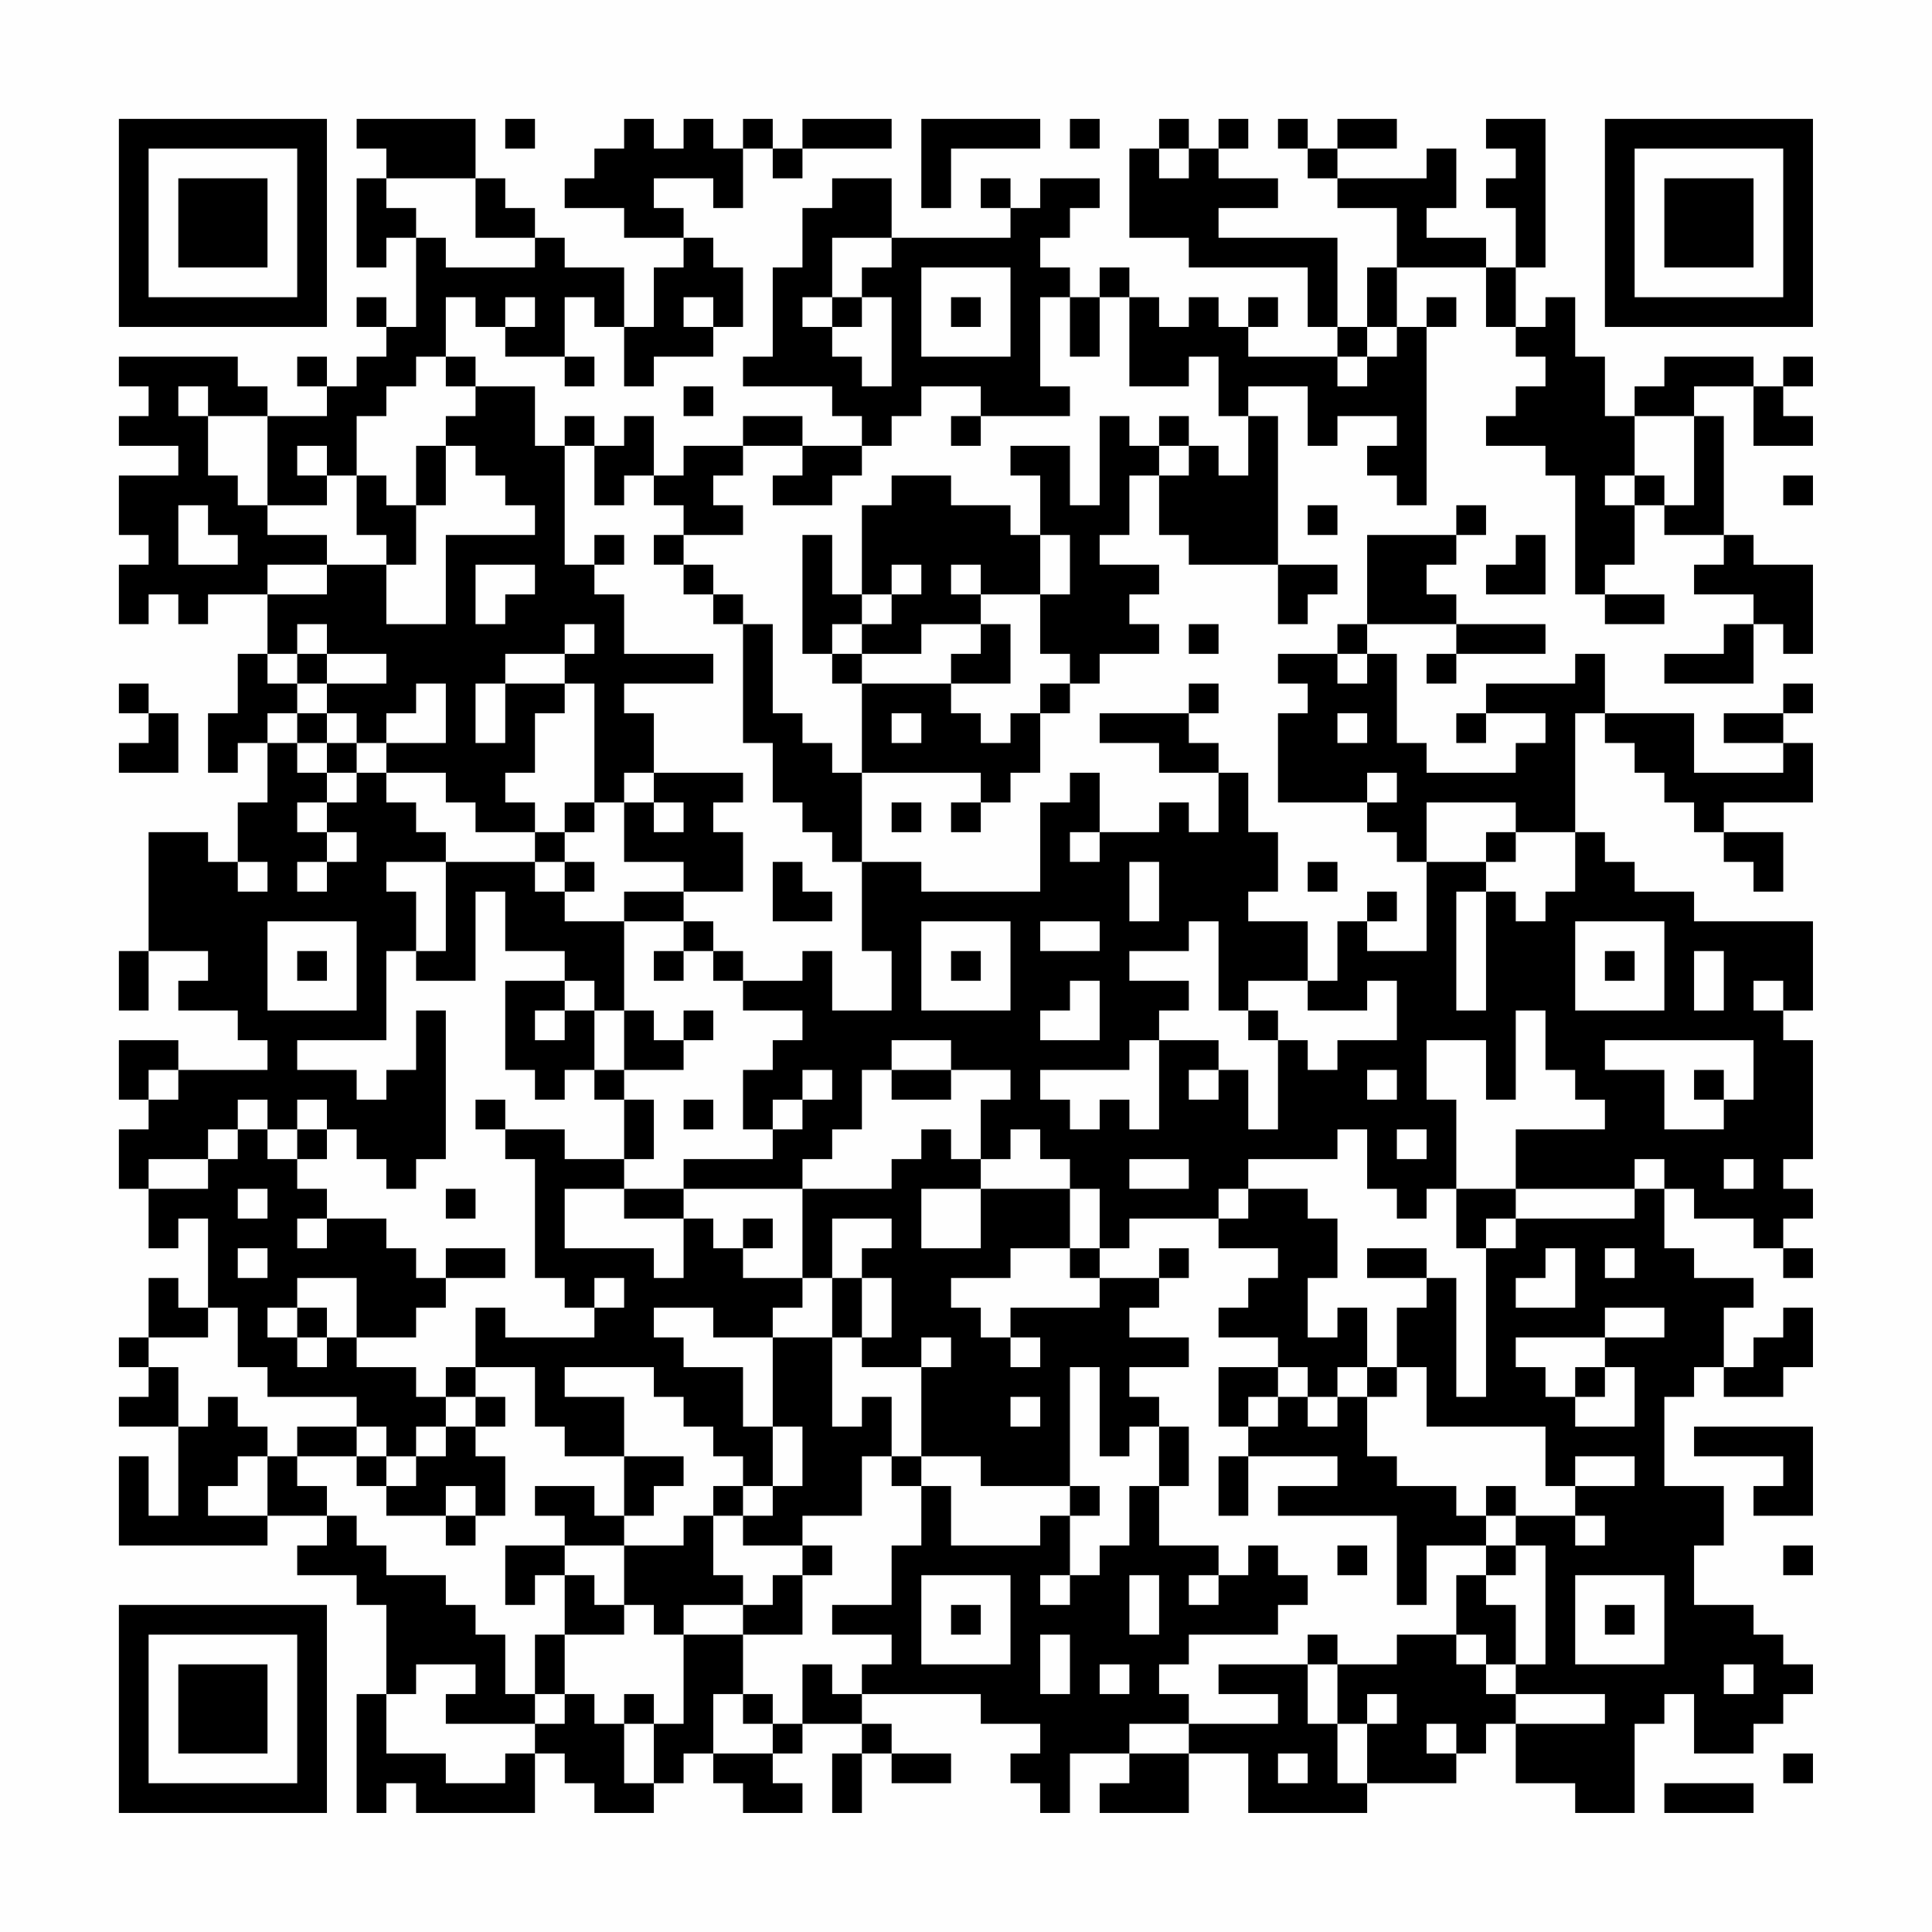 <?xml version="1.0" encoding="UTF-8"?>
<svg xmlns="http://www.w3.org/2000/svg" version="1.1" width="300" height="300" viewBox="0 0 300 300"><rect x="0" y="0" width="300" height="300" fill="#fefefe"/><g transform="scale(4.615)"><g transform="translate(4,4)"><path fill-rule="evenodd" d="M8 0L8 1L9 1L9 2L8 2L8 5L9 5L9 4L10 4L10 7L9 7L9 6L8 6L8 7L9 7L9 8L8 8L8 9L7 9L7 8L6 8L6 9L7 9L7 10L5 10L5 9L4 9L4 8L0 8L0 9L1 9L1 10L0 10L0 11L2 11L2 12L0 12L0 14L1 14L1 15L0 15L0 17L1 17L1 16L2 16L2 17L3 17L3 16L5 16L5 18L4 18L4 20L3 20L3 22L4 22L4 21L5 21L5 23L4 23L4 25L3 25L3 24L1 24L1 28L0 28L0 30L1 30L1 28L3 28L3 29L2 29L2 30L4 30L4 31L5 31L5 32L2 32L2 31L0 31L0 33L1 33L1 34L0 34L0 36L1 36L1 38L2 38L2 37L3 37L3 40L2 40L2 39L1 39L1 41L0 41L0 42L1 42L1 43L0 43L0 44L2 44L2 47L1 47L1 45L0 45L0 48L5 48L5 47L7 47L7 48L6 48L6 49L8 49L8 50L9 50L9 53L8 53L8 57L9 57L9 56L10 56L10 57L14 57L14 55L15 55L15 56L16 56L16 57L18 57L18 56L19 56L19 55L20 55L20 56L21 56L21 57L23 57L23 56L22 56L22 55L23 55L23 54L25 54L25 55L24 55L24 57L25 57L25 55L26 55L26 56L28 56L28 55L26 55L26 54L25 54L25 53L29 53L29 54L31 54L31 55L30 55L30 56L31 56L31 57L32 57L32 55L34 55L34 56L33 56L33 57L36 57L36 55L38 55L38 57L42 57L42 56L45 56L45 55L46 55L46 54L47 54L47 56L49 56L49 57L51 57L51 54L52 54L52 53L53 53L53 55L55 55L55 54L56 54L56 53L57 53L57 52L56 52L56 51L55 51L55 50L53 50L53 48L54 48L54 46L52 46L52 43L53 43L53 42L54 42L54 43L56 43L56 42L57 42L57 40L56 40L56 41L55 41L55 42L54 42L54 40L55 40L55 39L53 39L53 38L52 38L52 36L53 36L53 37L55 37L55 38L56 38L56 39L57 39L57 38L56 38L56 37L57 37L57 36L56 36L56 35L57 35L57 31L56 31L56 30L57 30L57 27L53 27L53 26L51 26L51 25L50 25L50 24L49 24L49 20L50 20L50 21L51 21L51 22L52 22L52 23L53 23L53 24L54 24L54 25L55 25L55 26L56 26L56 24L54 24L54 23L57 23L57 21L56 21L56 20L57 20L57 19L56 19L56 20L54 20L54 21L56 21L56 22L53 22L53 20L50 20L50 18L49 18L49 19L46 19L46 20L45 20L45 21L46 21L46 20L48 20L48 21L47 21L47 22L44 22L44 21L43 21L43 18L42 18L42 17L45 17L45 18L44 18L44 19L45 19L45 18L48 18L48 17L45 17L45 16L44 16L44 15L45 15L45 14L46 14L46 13L45 13L45 14L42 14L42 17L41 17L41 18L39 18L39 19L40 19L40 20L39 20L39 23L42 23L42 24L43 24L43 25L44 25L44 28L42 28L42 27L43 27L43 26L42 26L42 27L41 27L41 29L40 29L40 27L38 27L38 26L39 26L39 24L38 24L38 22L37 22L37 21L36 21L36 20L37 20L37 19L36 19L36 20L33 20L33 21L35 21L35 22L37 22L37 24L36 24L36 23L35 23L35 24L33 24L33 22L32 22L32 23L31 23L31 26L27 26L27 25L25 25L25 22L29 22L29 23L28 23L28 24L29 24L29 23L30 23L30 22L31 22L31 20L32 20L32 19L33 19L33 18L35 18L35 17L34 17L34 16L35 16L35 15L33 15L33 14L34 14L34 12L35 12L35 14L36 14L36 15L39 15L39 17L40 17L40 16L41 16L41 15L39 15L39 10L38 10L38 9L40 9L40 11L41 11L41 10L43 10L43 11L42 11L42 12L43 12L43 13L44 13L44 7L45 7L45 6L44 6L44 7L43 7L43 5L46 5L46 7L47 7L47 8L48 8L48 9L47 9L47 10L46 10L46 11L48 11L48 12L49 12L49 16L50 16L50 17L52 17L52 16L50 16L50 15L51 15L51 13L52 13L52 14L54 14L54 15L53 15L53 16L55 16L55 17L54 17L54 18L52 18L52 19L55 19L55 17L56 17L56 18L57 18L57 15L55 15L55 14L54 14L54 10L53 10L53 9L55 9L55 11L57 11L57 10L56 10L56 9L57 9L57 8L56 8L56 9L55 9L55 8L52 8L52 9L51 9L51 10L50 10L50 8L49 8L49 6L48 6L48 7L47 7L47 5L48 5L48 0L46 0L46 1L47 1L47 2L46 2L46 3L47 3L47 5L46 5L46 4L44 4L44 3L45 3L45 1L44 1L44 2L41 2L41 1L43 1L43 0L41 0L41 1L40 1L40 0L39 0L39 1L40 1L40 2L41 2L41 3L43 3L43 5L42 5L42 7L41 7L41 4L37 4L37 3L39 3L39 2L37 2L37 1L38 1L38 0L37 0L37 1L36 1L36 0L35 0L35 1L34 1L34 4L36 4L36 5L40 5L40 7L41 7L41 8L38 8L38 7L39 7L39 6L38 6L38 7L37 7L37 6L36 6L36 7L35 7L35 6L34 6L34 5L33 5L33 6L32 6L32 5L31 5L31 4L32 4L32 3L33 3L33 2L31 2L31 3L30 3L30 2L29 2L29 3L30 3L30 4L26 4L26 2L24 2L24 3L23 3L23 5L22 5L22 8L21 8L21 9L24 9L24 10L25 10L25 11L23 11L23 10L21 10L21 11L19 11L19 12L18 12L18 10L17 10L17 11L16 11L16 10L15 10L15 11L14 11L14 9L12 9L12 8L11 8L11 6L12 6L12 7L13 7L13 8L15 8L15 9L16 9L16 8L15 8L15 6L16 6L16 7L17 7L17 9L18 9L18 8L20 8L20 7L21 7L21 5L20 5L20 4L19 4L19 3L18 3L18 2L20 2L20 3L21 3L21 1L22 1L22 2L23 2L23 1L26 1L26 0L23 0L23 1L22 1L22 0L21 0L21 1L20 1L20 0L19 0L19 1L18 1L18 0L17 0L17 1L16 1L16 2L15 2L15 3L17 3L17 4L19 4L19 5L18 5L18 7L17 7L17 5L15 5L15 4L14 4L14 3L13 3L13 2L12 2L12 0ZM13 0L13 1L14 1L14 0ZM27 0L27 3L28 3L28 1L31 1L31 0ZM32 0L32 1L33 1L33 0ZM35 1L35 2L36 2L36 1ZM9 2L9 3L10 3L10 4L11 4L11 5L14 5L14 4L12 4L12 2ZM24 4L24 6L23 6L23 7L24 7L24 8L25 8L25 9L26 9L26 6L25 6L25 5L26 5L26 4ZM27 5L27 8L30 8L30 5ZM13 6L13 7L14 7L14 6ZM19 6L19 7L20 7L20 6ZM24 6L24 7L25 7L25 6ZM28 6L28 7L29 7L29 6ZM31 6L31 9L32 9L32 10L29 10L29 9L27 9L27 10L26 10L26 11L25 11L25 12L24 12L24 13L22 13L22 12L23 12L23 11L21 11L21 12L20 12L20 13L21 13L21 14L19 14L19 13L18 13L18 12L17 12L17 13L16 13L16 11L15 11L15 15L16 15L16 16L17 16L17 18L20 18L20 19L17 19L17 20L18 20L18 22L17 22L17 23L16 23L16 19L15 19L15 18L16 18L16 17L15 17L15 18L13 18L13 19L12 19L12 21L13 21L13 19L15 19L15 20L14 20L14 22L13 22L13 23L14 23L14 24L12 24L12 23L11 23L11 22L9 22L9 21L11 21L11 19L10 19L10 20L9 20L9 21L8 21L8 20L7 20L7 19L9 19L9 18L7 18L7 17L6 17L6 18L5 18L5 19L6 19L6 20L5 20L5 21L6 21L6 22L7 22L7 23L6 23L6 24L7 24L7 25L6 25L6 26L7 26L7 25L8 25L8 24L7 24L7 23L8 23L8 22L9 22L9 23L10 23L10 24L11 24L11 25L9 25L9 26L10 26L10 28L9 28L9 31L6 31L6 32L8 32L8 33L9 33L9 32L10 32L10 30L11 30L11 35L10 35L10 36L9 36L9 35L8 35L8 34L7 34L7 33L6 33L6 34L5 34L5 33L4 33L4 34L3 34L3 35L1 35L1 36L3 36L3 35L4 35L4 34L5 34L5 35L6 35L6 36L7 36L7 37L6 37L6 38L7 38L7 37L9 37L9 38L10 38L10 39L11 39L11 40L10 40L10 41L8 41L8 39L6 39L6 40L5 40L5 41L6 41L6 42L7 42L7 41L8 41L8 42L10 42L10 43L11 43L11 44L10 44L10 45L9 45L9 44L8 44L8 43L5 43L5 42L4 42L4 40L3 40L3 41L1 41L1 42L2 42L2 44L3 44L3 43L4 43L4 44L5 44L5 45L4 45L4 46L3 46L3 47L5 47L5 45L6 45L6 46L7 46L7 47L8 47L8 48L9 48L9 49L11 49L11 50L12 50L12 51L13 51L13 53L14 53L14 54L11 54L11 53L12 53L12 52L10 52L10 53L9 53L9 55L11 55L11 56L13 56L13 55L14 55L14 54L15 54L15 53L16 53L16 54L17 54L17 56L18 56L18 54L19 54L19 51L21 51L21 53L20 53L20 55L22 55L22 54L23 54L23 52L24 52L24 53L25 53L25 52L26 52L26 51L24 51L24 50L26 50L26 48L27 48L27 46L28 46L28 48L31 48L31 47L32 47L32 49L31 49L31 50L32 50L32 49L33 49L33 48L34 48L34 46L35 46L35 48L37 48L37 49L36 49L36 50L37 50L37 49L38 49L38 48L39 48L39 49L40 49L40 50L39 50L39 51L36 51L36 52L35 52L35 53L36 53L36 54L34 54L34 55L36 55L36 54L39 54L39 53L37 53L37 52L40 52L40 54L41 54L41 56L42 56L42 54L43 54L43 53L42 53L42 54L41 54L41 52L43 52L43 51L45 51L45 52L46 52L46 53L47 53L47 54L50 54L50 53L47 53L47 52L48 52L48 48L47 48L47 47L49 47L49 48L50 48L50 47L49 47L49 46L51 46L51 45L49 45L49 46L48 46L48 44L44 44L44 42L43 42L43 40L44 40L44 39L45 39L45 43L46 43L46 38L47 38L47 37L51 37L51 36L52 36L52 35L51 35L51 36L47 36L47 34L50 34L50 33L49 33L49 32L48 32L48 30L47 30L47 33L46 33L46 31L44 31L44 33L45 33L45 36L44 36L44 37L43 37L43 36L42 36L42 34L41 34L41 35L38 35L38 36L37 36L37 37L34 37L34 38L33 38L33 36L32 36L32 35L31 35L31 34L30 34L30 35L29 35L29 33L30 33L30 32L28 32L28 31L26 31L26 32L25 32L25 34L24 34L24 35L23 35L23 36L19 36L19 35L22 35L22 34L23 34L23 33L24 33L24 32L23 32L23 33L22 33L22 34L21 34L21 32L22 32L22 31L23 31L23 30L21 30L21 29L23 29L23 28L24 28L24 30L26 30L26 28L25 28L25 25L24 25L24 24L23 24L23 23L22 23L22 21L21 21L21 17L22 17L22 20L23 20L23 21L24 21L24 22L25 22L25 19L28 19L28 20L29 20L29 21L30 21L30 20L31 20L31 19L32 19L32 18L31 18L31 16L32 16L32 14L31 14L31 12L30 12L30 11L32 11L32 13L33 13L33 10L34 10L34 11L35 11L35 12L36 12L36 11L37 11L37 12L38 12L38 10L37 10L37 8L36 8L36 9L34 9L34 6L33 6L33 8L32 8L32 6ZM42 7L42 8L41 8L41 9L42 9L42 8L43 8L43 7ZM10 8L10 9L9 9L9 10L8 10L8 12L7 12L7 11L6 11L6 12L7 12L7 13L5 13L5 10L3 10L3 9L2 9L2 10L3 10L3 12L4 12L4 13L5 13L5 14L7 14L7 15L5 15L5 16L7 16L7 15L9 15L9 17L11 17L11 14L14 14L14 13L13 13L13 12L12 12L12 11L11 11L11 10L12 10L12 9L11 9L11 8ZM19 9L19 10L20 10L20 9ZM28 10L28 11L29 11L29 10ZM35 10L35 11L36 11L36 10ZM51 10L51 12L50 12L50 13L51 13L51 12L52 12L52 13L53 13L53 10ZM10 11L10 13L9 13L9 12L8 12L8 14L9 14L9 15L10 15L10 13L11 13L11 11ZM26 12L26 13L25 13L25 16L24 16L24 14L23 14L23 18L24 18L24 19L25 19L25 18L27 18L27 17L29 17L29 18L28 18L28 19L30 19L30 17L29 17L29 16L31 16L31 14L30 14L30 13L28 13L28 12ZM56 12L56 13L57 13L57 12ZM2 13L2 15L4 15L4 14L3 14L3 13ZM40 13L40 14L41 14L41 13ZM16 14L16 15L17 15L17 14ZM18 14L18 15L19 15L19 16L20 16L20 17L21 17L21 16L20 16L20 15L19 15L19 14ZM47 14L47 15L46 15L46 16L48 16L48 14ZM12 15L12 17L13 17L13 16L14 16L14 15ZM26 15L26 16L25 16L25 17L24 17L24 18L25 18L25 17L26 17L26 16L27 16L27 15ZM28 15L28 16L29 16L29 15ZM36 17L36 18L37 18L37 17ZM6 18L6 19L7 19L7 18ZM41 18L41 19L42 19L42 18ZM0 19L0 20L1 20L1 21L0 21L0 22L2 22L2 20L1 20L1 19ZM6 20L6 21L7 21L7 22L8 22L8 21L7 21L7 20ZM26 20L26 21L27 21L27 20ZM41 20L41 21L42 21L42 20ZM18 22L18 23L17 23L17 25L19 25L19 26L17 26L17 27L15 27L15 26L16 26L16 25L15 25L15 24L16 24L16 23L15 23L15 24L14 24L14 25L11 25L11 28L10 28L10 29L12 29L12 26L13 26L13 28L15 28L15 29L13 29L13 32L14 32L14 33L15 33L15 32L16 32L16 33L17 33L17 35L15 35L15 34L13 34L13 33L12 33L12 34L13 34L13 35L14 35L14 39L15 39L15 40L16 40L16 41L13 41L13 40L12 40L12 42L11 42L11 43L12 43L12 44L11 44L11 45L10 45L10 46L9 46L9 45L8 45L8 44L6 44L6 45L8 45L8 46L9 46L9 47L11 47L11 48L12 48L12 47L13 47L13 45L12 45L12 44L13 44L13 43L12 43L12 42L14 42L14 44L15 44L15 45L17 45L17 47L16 47L16 46L14 46L14 47L15 47L15 48L13 48L13 50L14 50L14 49L15 49L15 51L14 51L14 53L15 53L15 51L17 51L17 50L18 50L18 51L19 51L19 50L21 50L21 51L23 51L23 49L24 49L24 48L23 48L23 47L25 47L25 45L26 45L26 46L27 46L27 45L29 45L29 46L32 46L32 47L33 47L33 46L32 46L32 42L33 42L33 45L34 45L34 44L35 44L35 46L36 46L36 44L35 44L35 43L34 43L34 42L36 42L36 41L34 41L34 40L35 40L35 39L36 39L36 38L35 38L35 39L33 39L33 38L32 38L32 36L29 36L29 35L28 35L28 34L27 34L27 35L26 35L26 36L23 36L23 39L21 39L21 38L22 38L22 37L21 37L21 38L20 38L20 37L19 37L19 36L17 36L17 35L18 35L18 33L17 33L17 32L19 32L19 31L20 31L20 30L19 30L19 31L18 31L18 30L17 30L17 27L19 27L19 28L18 28L18 29L19 29L19 28L20 28L20 29L21 29L21 28L20 28L20 27L19 27L19 26L21 26L21 24L20 24L20 23L21 23L21 22ZM42 22L42 23L43 23L43 22ZM18 23L18 24L19 24L19 23ZM26 23L26 24L27 24L27 23ZM44 23L44 25L46 25L46 26L45 26L45 30L46 30L46 26L47 26L47 27L48 27L48 26L49 26L49 24L47 24L47 23ZM32 24L32 25L33 25L33 24ZM46 24L46 25L47 25L47 24ZM4 25L4 26L5 26L5 25ZM14 25L14 26L15 26L15 25ZM22 25L22 27L24 27L24 26L23 26L23 25ZM34 25L34 27L35 27L35 25ZM40 25L40 26L41 26L41 25ZM5 27L5 30L8 30L8 27ZM27 27L27 30L30 30L30 27ZM31 27L31 28L33 28L33 27ZM36 27L36 28L34 28L34 29L36 29L36 30L35 30L35 31L34 31L34 32L31 32L31 33L32 33L32 34L33 34L33 33L34 33L34 34L35 34L35 31L37 31L37 32L36 32L36 33L37 33L37 32L38 32L38 34L39 34L39 31L40 31L40 32L41 32L41 31L43 31L43 29L42 29L42 30L40 30L40 29L38 29L38 30L37 30L37 27ZM49 27L49 30L52 30L52 27ZM6 28L6 29L7 29L7 28ZM28 28L28 29L29 29L29 28ZM50 28L50 29L51 29L51 28ZM53 28L53 30L54 30L54 28ZM15 29L15 30L14 30L14 31L15 31L15 30L16 30L16 32L17 32L17 30L16 30L16 29ZM32 29L32 30L31 30L31 31L33 31L33 29ZM55 29L55 30L56 30L56 29ZM38 30L38 31L39 31L39 30ZM50 31L50 32L52 32L52 34L54 34L54 33L55 33L55 31ZM1 32L1 33L2 33L2 32ZM26 32L26 33L28 33L28 32ZM42 32L42 33L43 33L43 32ZM53 32L53 33L54 33L54 32ZM19 33L19 34L20 34L20 33ZM6 34L6 35L7 35L7 34ZM43 34L43 35L44 35L44 34ZM34 35L34 36L36 36L36 35ZM54 35L54 36L55 36L55 35ZM4 36L4 37L5 37L5 36ZM11 36L11 37L12 37L12 36ZM15 36L15 38L18 38L18 39L19 39L19 37L17 37L17 36ZM27 36L27 38L29 38L29 36ZM38 36L38 37L37 37L37 38L39 38L39 39L38 39L38 40L37 40L37 41L39 41L39 42L37 42L37 44L38 44L38 45L37 45L37 47L38 47L38 45L41 45L41 46L39 46L39 47L43 47L43 50L44 50L44 48L46 48L46 49L45 49L45 51L46 51L46 52L47 52L47 50L46 50L46 49L47 49L47 48L46 48L46 47L47 47L47 46L46 46L46 47L45 47L45 46L43 46L43 45L42 45L42 43L43 43L43 42L42 42L42 40L41 40L41 41L40 41L40 39L41 39L41 37L40 37L40 36ZM45 36L45 38L46 38L46 37L47 37L47 36ZM24 37L24 39L23 39L23 40L22 40L22 41L20 41L20 40L18 40L18 41L19 41L19 42L21 42L21 44L22 44L22 46L21 46L21 45L20 45L20 44L19 44L19 43L18 43L18 42L15 42L15 43L17 43L17 45L19 45L19 46L18 46L18 47L17 47L17 48L15 48L15 49L16 49L16 50L17 50L17 48L19 48L19 47L20 47L20 49L21 49L21 50L22 50L22 49L23 49L23 48L21 48L21 47L22 47L22 46L23 46L23 44L22 44L22 41L24 41L24 44L25 44L25 43L26 43L26 45L27 45L27 42L28 42L28 41L27 41L27 42L25 42L25 41L26 41L26 39L25 39L25 38L26 38L26 37ZM4 38L4 39L5 39L5 38ZM11 38L11 39L13 39L13 38ZM30 38L30 39L28 39L28 40L29 40L29 41L30 41L30 42L31 42L31 41L30 41L30 40L33 40L33 39L32 39L32 38ZM42 38L42 39L44 39L44 38ZM48 38L48 39L47 39L47 40L49 40L49 38ZM50 38L50 39L51 39L51 38ZM16 39L16 40L17 40L17 39ZM24 39L24 41L25 41L25 39ZM6 40L6 41L7 41L7 40ZM50 40L50 41L47 41L47 42L48 42L48 43L49 43L49 44L51 44L51 42L50 42L50 41L52 41L52 40ZM39 42L39 43L38 43L38 44L39 44L39 43L40 43L40 44L41 44L41 43L42 43L42 42L41 42L41 43L40 43L40 42ZM49 42L49 43L50 43L50 42ZM30 43L30 44L31 44L31 43ZM53 44L53 45L56 45L56 46L55 46L55 47L57 47L57 44ZM11 46L11 47L12 47L12 46ZM20 46L20 47L21 47L21 46ZM41 48L41 49L42 49L42 48ZM56 48L56 49L57 49L57 48ZM27 49L27 52L30 52L30 49ZM34 49L34 51L35 51L35 49ZM49 49L49 52L52 52L52 49ZM28 50L28 51L29 51L29 50ZM50 50L50 51L51 51L51 50ZM31 51L31 53L32 53L32 51ZM40 51L40 52L41 52L41 51ZM33 52L33 53L34 53L34 52ZM54 52L54 53L55 53L55 52ZM17 53L17 54L18 54L18 53ZM21 53L21 54L22 54L22 53ZM44 54L44 55L45 55L45 54ZM39 55L39 56L40 56L40 55ZM56 55L56 56L57 56L57 55ZM52 56L52 57L55 57L55 56ZM0 0L0 7L7 7L7 0ZM1 1L1 6L6 6L6 1ZM2 2L2 5L5 5L5 2ZM50 0L50 7L57 7L57 0ZM51 1L51 6L56 6L56 1ZM52 2L52 5L55 5L55 2ZM0 50L0 57L7 57L7 50ZM1 51L1 56L6 56L6 51ZM2 52L2 55L5 55L5 52Z" fill="#000000"/></g></g></svg>
